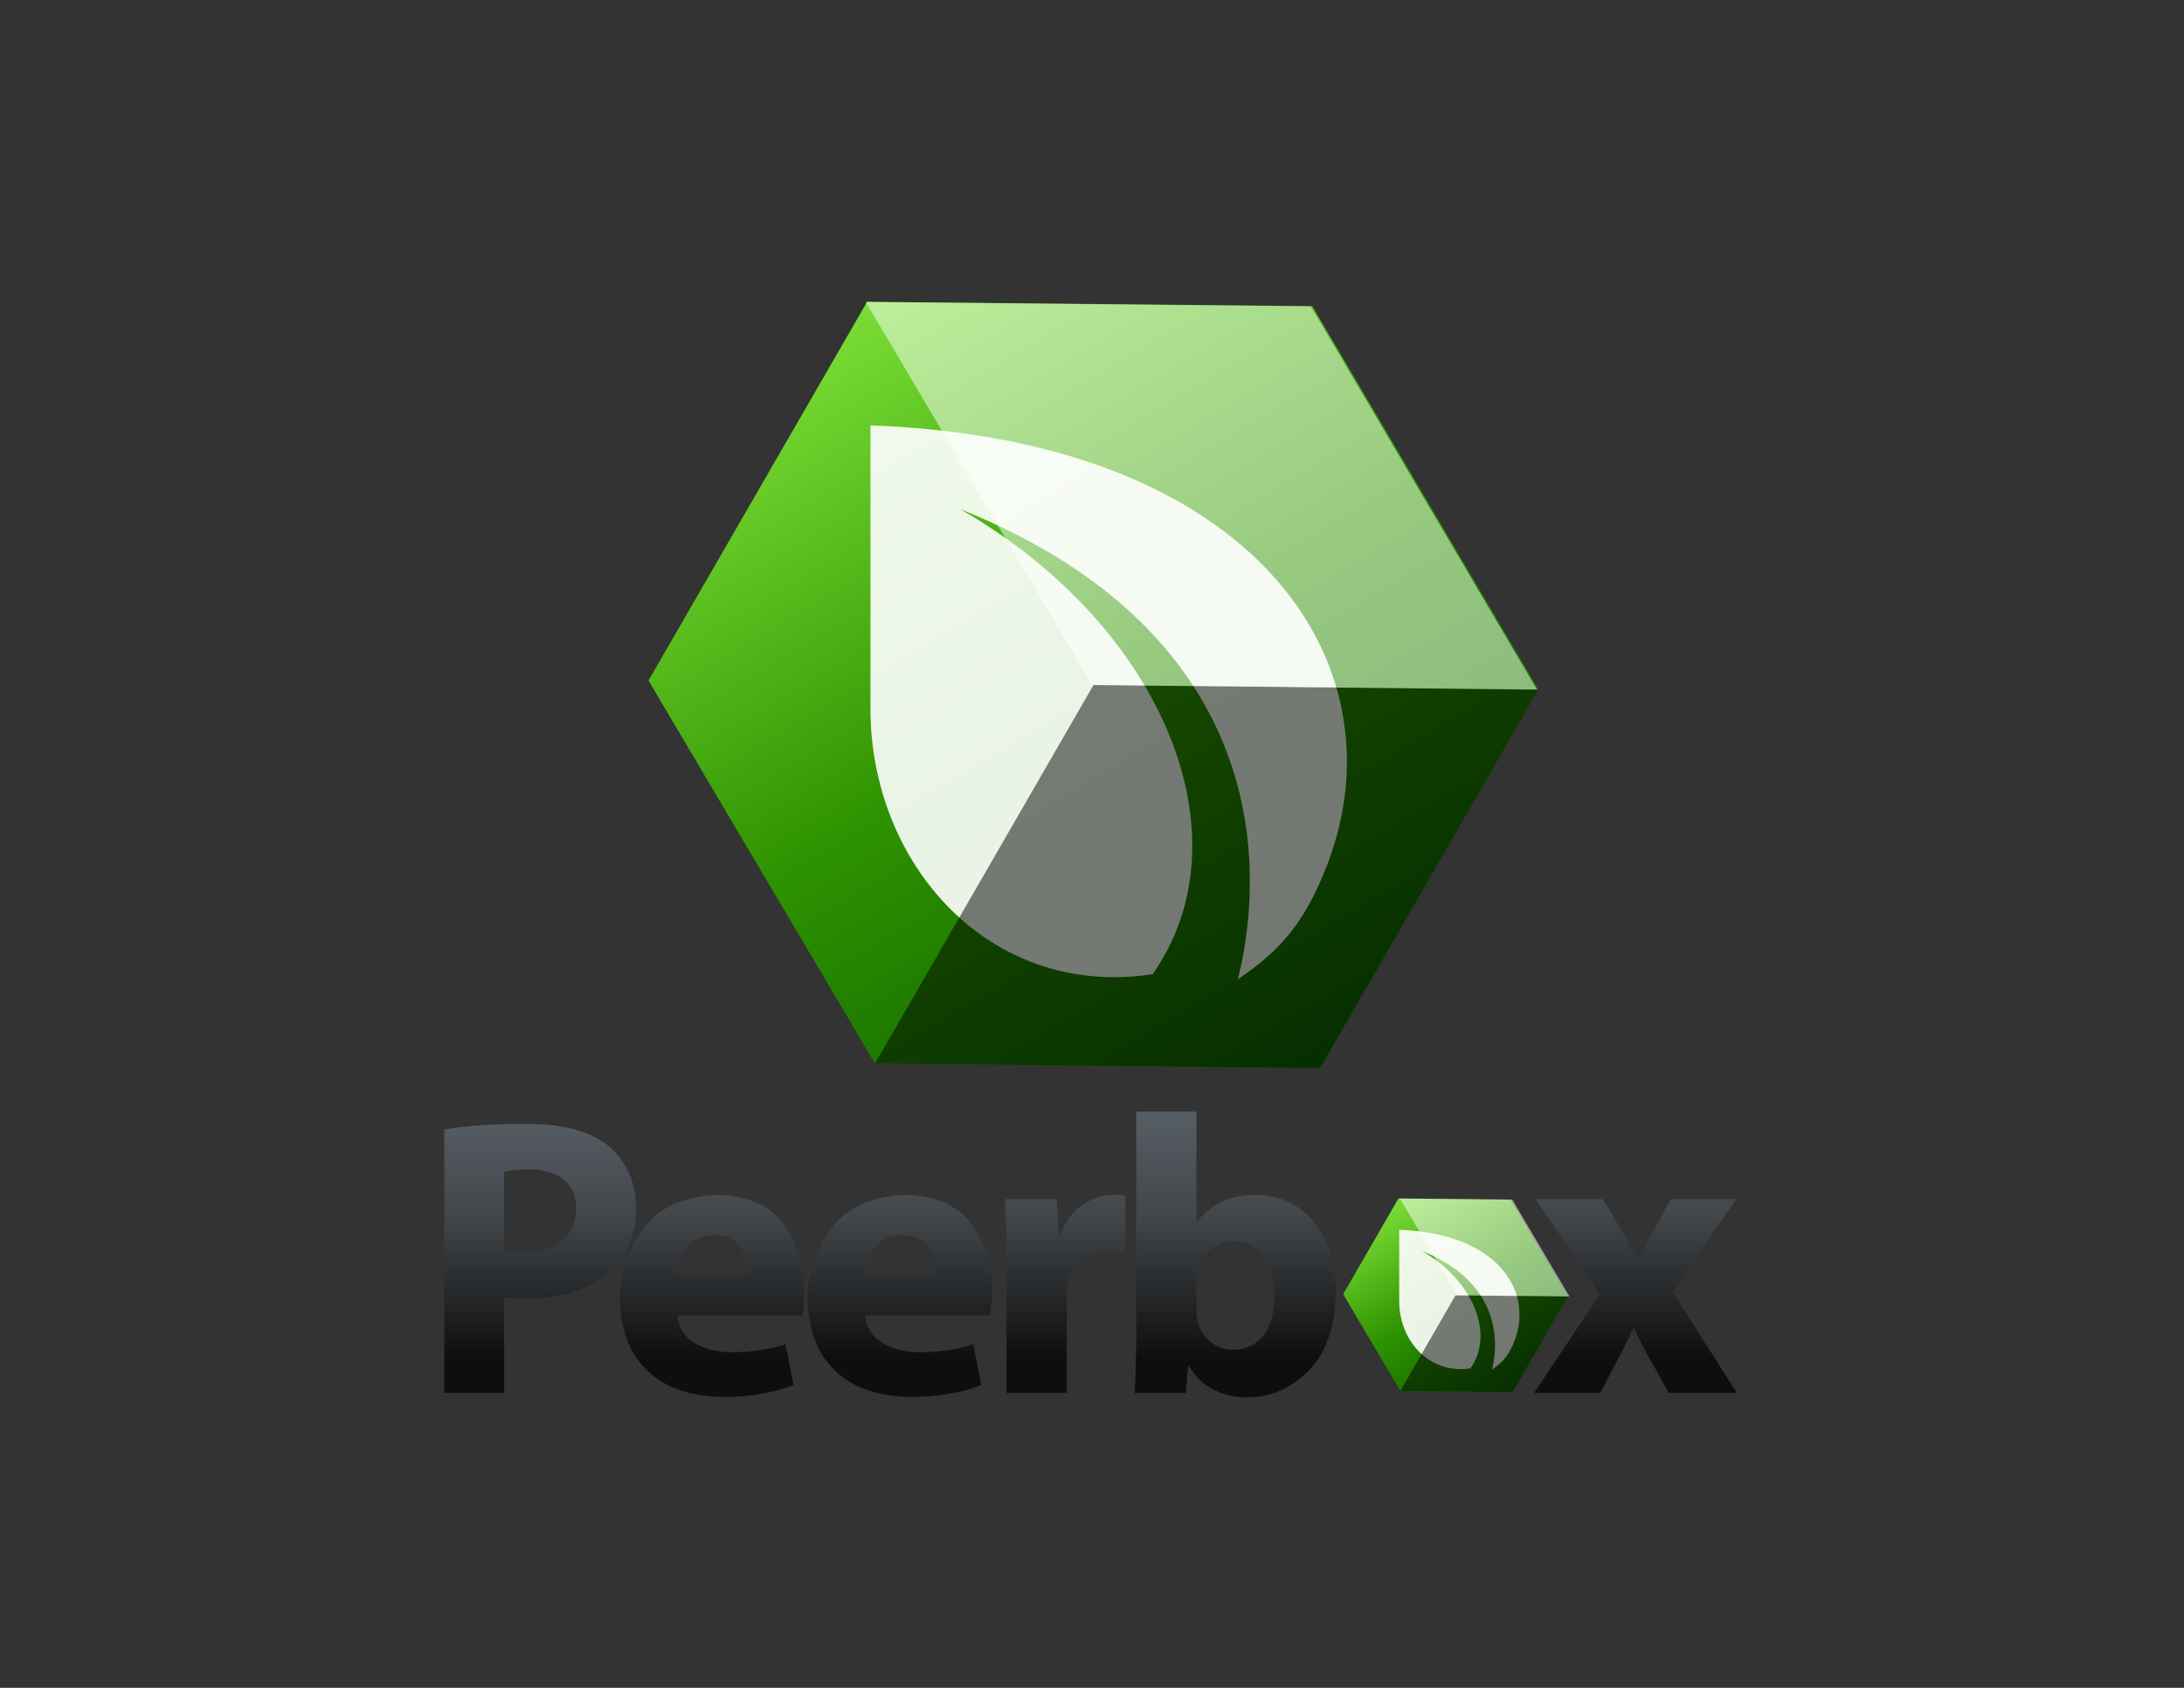 <?xml version="1.0" encoding="UTF-8" standalone="no"?>
<!-- Created with Inkscape (http://www.inkscape.org/) -->

<svg
   xmlns:dc="http://purl.org/dc/elements/1.1/"
   xmlns:cc="http://creativecommons.org/ns#"
   xmlns:rdf="http://www.w3.org/1999/02/22-rdf-syntax-ns#"
   xmlns:svg="http://www.w3.org/2000/svg"
   xmlns="http://www.w3.org/2000/svg"
   xmlns:xlink="http://www.w3.org/1999/xlink"
   xmlns:sodipodi="http://sodipodi.sourceforge.net/DTD/sodipodi-0.dtd"
   xmlns:inkscape="http://www.inkscape.org/namespaces/inkscape"
   width="990"
   height="765"
   id="svg3831"
   version="1.1"
   inkscape:version="0.48.4 r9939"
   sodipodi:docname="New document 3">
  <rect width="100%" height="100%" fill="#333333" stroke="none"/>
  <defs
     id="defs3833">
    <linearGradient
       inkscape:collect="always"
       xlink:href="#linearGradient5411"
       id="linearGradient3693"
       gradientUnits="userSpaceOnUse"
       gradientTransform="matrix(1.656,0.956,-0.956,1.656,690.78,-759.534)"
       x1="404.142"
       y1="169.081"
       x2="372.281"
       y2="151.117" />
    <linearGradient
       id="linearGradient5411">
      <stop
         style="stop-color:#0b5d00;stop-opacity:1;"
         offset="0"
         id="stop5413" />
      <stop
         id="stop5419"
         offset="0.5"
         style="stop-color:#2e9300;stop-opacity:1;" />
      <stop
         style="stop-color:#7add36;stop-opacity:1;"
         offset="1"
         id="stop5415" />
    </linearGradient>
    <linearGradient
       inkscape:collect="always"
       xlink:href="#linearGradient5782"
       id="linearGradient3679"
       gradientUnits="userSpaceOnUse"
       gradientTransform="matrix(0.927,0,0,0.927,757.543,-227.526)"
       x1="456.655"
       y1="168.643"
       x2="456.655"
       y2="141.642" />
    <linearGradient
       id="linearGradient5782">
      <stop
         style="stop-color:#0e0e0e;stop-opacity:1;"
         offset="0"
         id="stop5784" />
      <stop
         id="stop5790"
         offset="0.5"
         style="stop-color:#41464a;stop-opacity:1;" />
      <stop
         style="stop-color:#5e666d;stop-opacity:1;"
         offset="1"
         id="stop5786" />
    </linearGradient>
    <linearGradient
       inkscape:collect="always"
       xlink:href="#linearGradient5782"
       id="linearGradient3681"
       gradientUnits="userSpaceOnUse"
       gradientTransform="matrix(0.927,0,0,0.927,755.776,-227.526)"
       x1="456.655"
       y1="168.643"
       x2="456.655"
       y2="141.642" />
    <linearGradient
       id="linearGradient3762">
      <stop
         style="stop-color:#0e0e0e;stop-opacity:1;"
         offset="0"
         id="stop3764" />
      <stop
         id="stop3766"
         offset="0.5"
         style="stop-color:#41464a;stop-opacity:1;" />
      <stop
         style="stop-color:#5e666d;stop-opacity:1;"
         offset="1"
         id="stop3768" />
    </linearGradient>
    <linearGradient
       inkscape:collect="always"
       xlink:href="#linearGradient5782"
       id="linearGradient3683"
       gradientUnits="userSpaceOnUse"
       gradientTransform="matrix(0.927,0,0,0.927,755.776,-227.526)"
       x1="456.655"
       y1="168.643"
       x2="456.655"
       y2="141.642" />
    <linearGradient
       id="linearGradient3771">
      <stop
         style="stop-color:#0e0e0e;stop-opacity:1;"
         offset="0"
         id="stop3773" />
      <stop
         id="stop3775"
         offset="0.5"
         style="stop-color:#41464a;stop-opacity:1;" />
      <stop
         style="stop-color:#5e666d;stop-opacity:1;"
         offset="1"
         id="stop3777" />
    </linearGradient>
    <linearGradient
       inkscape:collect="always"
       xlink:href="#linearGradient5782"
       id="linearGradient3685"
       gradientUnits="userSpaceOnUse"
       gradientTransform="matrix(0.927,0,0,0.927,755.776,-227.526)"
       x1="456.655"
       y1="168.643"
       x2="456.655"
       y2="141.642" />
    <linearGradient
       id="linearGradient3780">
      <stop
         style="stop-color:#0e0e0e;stop-opacity:1;"
         offset="0"
         id="stop3782" />
      <stop
         id="stop3784"
         offset="0.5"
         style="stop-color:#41464a;stop-opacity:1;" />
      <stop
         style="stop-color:#5e666d;stop-opacity:1;"
         offset="1"
         id="stop3786" />
    </linearGradient>
    <linearGradient
       inkscape:collect="always"
       xlink:href="#linearGradient5782"
       id="linearGradient3687"
       gradientUnits="userSpaceOnUse"
       gradientTransform="matrix(0.927,0,0,0.927,755.776,-227.526)"
       x1="456.655"
       y1="168.643"
       x2="456.655"
       y2="141.642" />
    <linearGradient
       id="linearGradient3789">
      <stop
         style="stop-color:#0e0e0e;stop-opacity:1;"
         offset="0"
         id="stop3791" />
      <stop
         id="stop3793"
         offset="0.5"
         style="stop-color:#41464a;stop-opacity:1;" />
      <stop
         style="stop-color:#5e666d;stop-opacity:1;"
         offset="1"
         id="stop3795" />
    </linearGradient>
    <linearGradient
       inkscape:collect="always"
       xlink:href="#linearGradient5782"
       id="linearGradient3689"
       gradientUnits="userSpaceOnUse"
       gradientTransform="matrix(0.927,0,0,0.927,755.611,-227.526)"
       x1="456.655"
       y1="168.643"
       x2="456.655"
       y2="141.642" />
    <linearGradient
       id="linearGradient3798">
      <stop
         style="stop-color:#0e0e0e;stop-opacity:1;"
         offset="0"
         id="stop3800" />
      <stop
         id="stop3802"
         offset="0.5"
         style="stop-color:#41464a;stop-opacity:1;" />
      <stop
         style="stop-color:#5e666d;stop-opacity:1;"
         offset="1"
         id="stop3804" />
    </linearGradient>
    <linearGradient
       inkscape:collect="always"
       xlink:href="#linearGradient5411"
       id="linearGradient3691"
       gradientUnits="userSpaceOnUse"
       gradientTransform="matrix(0.472,0.273,-0.273,0.472,1087.049,-258.256)"
       x1="404.142"
       y1="169.081"
       x2="372.281"
       y2="151.117" />
    <linearGradient
       id="linearGradient3807">
      <stop
         style="stop-color:#0b5d00;stop-opacity:1;"
         offset="0"
         id="stop3809" />
      <stop
         id="stop3811"
         offset="0.5"
         style="stop-color:#2e9300;stop-opacity:1;" />
      <stop
         style="stop-color:#7add36;stop-opacity:1;"
         offset="1"
         id="stop3813" />
    </linearGradient>
    <linearGradient
       inkscape:collect="always"
       xlink:href="#linearGradient5782"
       id="linearGradient3974"
       gradientUnits="userSpaceOnUse"
       gradientTransform="matrix(0.927,0,0,0.927,757.543,-227.526)"
       x1="456.655"
       y1="168.643"
       x2="456.655"
       y2="141.642" />
    <linearGradient
       inkscape:collect="always"
       xlink:href="#linearGradient5782"
       id="linearGradient3976"
       gradientUnits="userSpaceOnUse"
       gradientTransform="matrix(0.927,0,0,0.927,755.776,-227.526)"
       x1="456.655"
       y1="168.643"
       x2="456.655"
       y2="141.642" />
    <linearGradient
       inkscape:collect="always"
       xlink:href="#linearGradient5782"
       id="linearGradient3978"
       gradientUnits="userSpaceOnUse"
       gradientTransform="matrix(0.927,0,0,0.927,755.776,-227.526)"
       x1="456.655"
       y1="168.643"
       x2="456.655"
       y2="141.642" />
    <linearGradient
       inkscape:collect="always"
       xlink:href="#linearGradient5782"
       id="linearGradient3980"
       gradientUnits="userSpaceOnUse"
       gradientTransform="matrix(0.927,0,0,0.927,755.776,-227.526)"
       x1="456.655"
       y1="168.643"
       x2="456.655"
       y2="141.642" />
    <linearGradient
       inkscape:collect="always"
       xlink:href="#linearGradient5782"
       id="linearGradient3982"
       gradientUnits="userSpaceOnUse"
       gradientTransform="matrix(0.927,0,0,0.927,755.776,-227.526)"
       x1="456.655"
       y1="168.643"
       x2="456.655"
       y2="141.642" />
    <linearGradient
       inkscape:collect="always"
       xlink:href="#linearGradient5782"
       id="linearGradient3984"
       gradientUnits="userSpaceOnUse"
       gradientTransform="matrix(0.927,0,0,0.927,755.611,-227.526)"
       x1="456.655"
       y1="168.643"
       x2="456.655"
       y2="141.642" />
    <linearGradient
       inkscape:collect="always"
       xlink:href="#linearGradient5411"
       id="linearGradient3986"
       gradientUnits="userSpaceOnUse"
       gradientTransform="matrix(0.472,0.273,-0.273,0.472,1087.049,-258.256)"
       x1="404.142"
       y1="169.081"
       x2="372.281"
       y2="151.117" />
    <linearGradient
       inkscape:collect="always"
       xlink:href="#linearGradient5411"
       id="linearGradient3988"
       gradientUnits="userSpaceOnUse"
       gradientTransform="matrix(1.656,0.956,-0.956,1.656,690.78,-759.534)"
       x1="404.142"
       y1="169.081"
       x2="372.281"
       y2="151.117" />
  </defs>
  <sodipodi:namedview
     id="base"
     pagecolor="#ffffff"
     bordercolor="#666666"
     borderopacity="1.0"
     inkscape:pageopacity="0.0"
     inkscape:pageshadow="2"
     inkscape:zoom="0.35"
     inkscape:cx="33.571429"
     inkscape:cy="520"
     inkscape:document-units="px"
     inkscape:current-layer="layer1"
     showgrid="false"
     inkscape:window-width="1366"
     inkscape:window-height="705"
     inkscape:window-x="-8"
     inkscape:window-y="-8"
     inkscape:window-maximized="1" />
  <g
     inkscape:label="Layer 1"
     inkscape:groupmode="layer"
     id="layer1"
     transform="translate(0,-287.362)">
    <g
       id="g3956"
       transform="matrix(1.185,0,0,1.185,-94.634,-124.308)">
      <g
         transform="matrix(4.312,0,0,4.312,-4652.805,1174.284)"
         id="g3617">
        <path
           d="m 1136.974,-68.205 5.307,0 0,-8.471 c 0.247,0.035 0.526,0.061 0.835,0.079 0.309,0.018 0.64,0.026 0.993,0.026 1.591,0.004 3.04,-0.197 4.35,-0.602 1.309,-0.405 2.425,-1.036 3.348,-1.894 0.706,-0.674 1.245,-1.488 1.617,-2.443 0.372,-0.955 0.559,-2.015 0.562,-3.181 -0.011,-1.169 -0.244,-2.223 -0.699,-3.163 -0.455,-0.94 -1.065,-1.713 -1.832,-2.32 -0.787,-0.633 -1.779,-1.107 -2.974,-1.424 -1.196,-0.316 -2.618,-0.474 -4.266,-0.475 -1.629,0.003 -3.037,0.05 -4.227,0.141 -1.189,0.091 -2.194,0.208 -3.014,0.351 z m 5.307,-19.613 c 0.193,-0.055 0.474,-0.103 0.844,-0.145 0.369,-0.042 0.826,-0.064 1.371,-0.066 1.343,0.009 2.374,0.316 3.093,0.923 0.719,0.606 1.082,1.459 1.09,2.557 -0.014,1.222 -0.425,2.17 -1.235,2.843 -0.809,0.673 -1.932,1.014 -3.37,1.024 -0.385,7.5e-4 -0.723,-0.01 -1.015,-0.031 -0.292,-0.021 -0.551,-0.058 -0.778,-0.11 z"
           style="font-size:35.149px;font-style:normal;font-variant:normal;font-weight:bold;font-stretch:normal;line-height:125%;letter-spacing:-1.88px;word-spacing:0px;fill:url(#linearGradient3974);fill-opacity:1;stroke:none;font-family:Myriad Pro;-inkscape-font-specification:Myriad Pro Bold"
           id="path3619"
           inkscape:connector-curvature="0" />
        <path
           d="m 1168.723,-75.094 c 0.038,-0.2 0.076,-0.485 0.114,-0.857 0.038,-0.371 0.059,-0.789 0.062,-1.252 0.028,-2.218 -0.555,-4.179 -1.749,-5.883 -1.194,-1.704 -3.165,-2.602 -5.914,-2.693 -2.976,0.11 -5.17,1.094 -6.582,2.952 -1.412,1.858 -2.112,3.932 -2.1,6.221 0.018,2.717 0.817,4.848 2.399,6.393 1.582,1.544 3.84,2.331 6.775,2.359 1.164,0 2.272,-0.088 3.322,-0.264 1.05,-0.176 2.017,-0.439 2.9,-0.791 l -0.703,-3.62 c -0.714,0.229 -1.456,0.403 -2.228,0.523 -0.771,0.119 -1.61,0.179 -2.518,0.18 -1.283,0.002 -2.381,-0.266 -3.295,-0.804 -0.914,-0.538 -1.432,-1.36 -1.555,-2.465 z m -11.107,-3.655 c 0.059,-0.775 0.346,-1.536 0.861,-2.28 0.515,-0.745 1.33,-1.145 2.443,-1.199 1.202,0.064 2.014,0.481 2.434,1.252 0.42,0.771 0.617,1.514 0.589,2.228 z"
           style="font-size:35.149px;font-style:normal;font-variant:normal;font-weight:bold;font-stretch:normal;line-height:125%;letter-spacing:-1.88px;word-spacing:0px;fill:url(#linearGradient3976);fill-opacity:1;stroke:none;font-family:Myriad Pro;-inkscape-font-specification:Myriad Pro Bold"
           id="path3621"
           inkscape:connector-curvature="0" />
        <path
           d="m 1185.378,-75.094 c 0.038,-0.2 0.076,-0.485 0.114,-0.857 0.038,-0.371 0.059,-0.789 0.062,-1.252 0.028,-2.218 -0.555,-4.179 -1.749,-5.883 -1.194,-1.704 -3.165,-2.602 -5.914,-2.693 -2.976,0.11 -5.17,1.094 -6.582,2.952 -1.412,1.858 -2.112,3.932 -2.1,6.221 0.018,2.717 0.817,4.848 2.399,6.393 1.582,1.544 3.84,2.331 6.775,2.359 1.164,0 2.272,-0.088 3.322,-0.264 1.05,-0.176 2.017,-0.439 2.9,-0.791 l -0.703,-3.62 c -0.714,0.229 -1.456,0.403 -2.228,0.523 -0.771,0.119 -1.61,0.179 -2.518,0.18 -1.283,0.002 -2.381,-0.266 -3.295,-0.804 -0.914,-0.538 -1.432,-1.36 -1.555,-2.465 z m -11.107,-3.655 c 0.059,-0.775 0.346,-1.536 0.861,-2.28 0.515,-0.745 1.33,-1.145 2.443,-1.199 1.202,0.064 2.014,0.481 2.434,1.252 0.42,0.771 0.617,1.514 0.589,2.228 z"
           style="font-size:35.149px;font-style:normal;font-variant:normal;font-weight:bold;font-stretch:normal;line-height:125%;letter-spacing:-1.88px;word-spacing:0px;fill:url(#linearGradient3978);fill-opacity:1;stroke:none;font-family:Myriad Pro;-inkscape-font-specification:Myriad Pro Bold"
           id="path3623"
           inkscape:connector-curvature="0" />
        <path
           d="m 1186.849,-68.205 5.343,0 0,-8.717 c 0,-0.212 0.01,-0.42 0.026,-0.624 0.018,-0.204 0.044,-0.394 0.079,-0.571 0.183,-0.836 0.59,-1.493 1.221,-1.973 0.631,-0.48 1.443,-0.724 2.434,-0.734 0.297,0.001 0.564,0.016 0.8,0.044 0.236,0.028 0.45,0.06 0.641,0.097 l 0,-5.026 c -0.185,-0.034 -0.36,-0.054 -0.523,-0.061 -0.163,-0.007 -0.364,-0.01 -0.602,-0.009 -0.861,-0.008 -1.731,0.272 -2.61,0.839 -0.879,0.568 -1.555,1.471 -2.03,2.711 l -0.141,0 -0.176,-3.163 -4.604,0 c 0.037,0.723 0.069,1.535 0.097,2.434 0.028,0.899 0.043,1.974 0.044,3.225 z"
           style="font-size:35.149px;font-style:normal;font-variant:normal;font-weight:bold;font-stretch:normal;line-height:125%;letter-spacing:-1.88px;word-spacing:0px;fill:url(#linearGradient3980);fill-opacity:1;stroke:none;font-family:Myriad Pro;-inkscape-font-specification:Myriad Pro Bold"
           id="path3625"
           inkscape:connector-curvature="0" />
        <path
           d="m 1202.749,-68.205 0.211,-2.39 0.07,0 c 0.628,1.008 1.393,1.725 2.293,2.153 0.901,0.428 1.859,0.636 2.873,0.624 2.05,0 3.855,-0.773 5.413,-2.32 1.558,-1.547 2.378,-3.866 2.46,-6.959 -0.024,-2.668 -0.688,-4.774 -1.995,-6.318 -1.306,-1.544 -3.008,-2.332 -5.105,-2.364 -1.199,0.009 -2.237,0.228 -3.115,0.659 -0.878,0.431 -1.574,1.019 -2.087,1.766 l -0.07,0 0,-9.806 -5.343,0 0,19.824 c -10e-4,0.989 -0.016,1.946 -0.044,2.869 -0.028,0.923 -0.06,1.678 -0.097,2.263 z m 0.949,-9.842 c 0,-0.346 0.035,-0.674 0.105,-0.984 0.194,-0.786 0.579,-1.419 1.155,-1.898 0.576,-0.479 1.234,-0.725 1.973,-0.738 1.246,0.032 2.173,0.495 2.781,1.388 0.609,0.893 0.912,2.024 0.909,3.392 -0.011,1.555 -0.341,2.75 -0.989,3.585 -0.648,0.835 -1.549,1.257 -2.702,1.265 -0.785,-0.015 -1.456,-0.257 -2.012,-0.725 -0.556,-0.468 -0.928,-1.07 -1.116,-1.806 -0.07,-0.281 -0.105,-0.598 -0.105,-0.949 z"
           style="font-size:35.149px;font-style:normal;font-variant:normal;font-weight:bold;font-stretch:normal;line-height:125%;letter-spacing:-1.88px;word-spacing:0px;fill:url(#linearGradient3982);fill-opacity:1;stroke:none;font-family:Myriad Pro;-inkscape-font-specification:Myriad Pro Bold"
           id="path3627"
           inkscape:connector-curvature="0" />
        <path
           d="m 1233.791,-85.393 5.694,8.436 -5.835,8.752 5.87,0 1.617,-3.093 c 0.212,-0.42 0.429,-0.845 0.65,-1.274 0.221,-0.429 0.438,-0.871 0.65,-1.327 l 0.105,0 c 0.209,0.44 0.423,0.878 0.641,1.314 0.218,0.436 0.45,0.865 0.694,1.287 l 1.722,3.093 6.045,0 -5.729,-8.998 5.659,-8.19 -5.8,0 -1.511,2.777 c -0.227,0.422 -0.45,0.852 -0.668,1.292 -0.218,0.439 -0.441,0.888 -0.668,1.344 l -0.07,0 c -0.228,-0.406 -0.458,-0.825 -0.69,-1.257 -0.232,-0.432 -0.471,-0.868 -0.716,-1.309 l -1.687,-2.847 z"
           style="font-size:35.149px;font-style:normal;font-variant:normal;font-weight:bold;font-stretch:normal;line-height:125%;letter-spacing:-1.88px;word-spacing:0px;fill:url(#linearGradient3984);fill-opacity:1;stroke:none;font-family:Myriad Pro;-inkscape-font-specification:Myriad Pro Bold"
           id="path3629"
           inkscape:connector-curvature="0" />
        <path
           inkscape:connector-curvature="0"
           id="path3631"
           d="m 1231.581,-85.351 -9.971,-0.097 -4.897,8.483 5.074,8.58 9.967,0.104 4.897,-8.483 -5.07,-8.587 z"
           style="fill:url(#linearGradient3986);fill-opacity:1;stroke:none" />
        <path
           inkscape:export-ydpi="48"
           inkscape:export-xdpi="48"
           inkscape:export-filename="D:\nWorks\Dropbox\99\order\Lightning\14.peercoin\logo#5.png"
           style="font-size:146.437px;font-style:normal;font-variant:normal;font-weight:normal;font-stretch:normal;line-height:125%;letter-spacing:0px;word-spacing:0px;opacity:0.9;fill:#ffffff;fill-opacity:1;stroke:none;font-family:Sans;-inkscape-font-specification:Sans"
           d="m 1221.684,-82.68 c 8.605,0.308 11.923,5.311 10.257,9.776 -0.472,1.242 -0.973,1.922 -2.028,2.631 0.043,-0.179 0.087,-0.359 0.121,-0.542 0.624,-3.483 -0.558,-7.675 -6.341,-9.99 4.601,2.653 6.457,7.372 4.312,10.419 -3.652,0.556 -6.321,-2.465 -6.321,-5.946 z"
           id="path3633"
           inkscape:connector-curvature="0" />
        <path
           style="opacity:0.5;fill:#000000;fill-opacity:1;stroke:none"
           d="m 1236.65,-76.764 -4.896,8.48 -9.969,-0.102 4.896,-8.48 z"
           id="path3635"
           inkscape:connector-curvature="0" />
      </g>
      <g
         transform="matrix(4.868,0,0,4.868,-5248.821,1209.471)"
         id="g3639">
        <path
           style="fill:url(#linearGradient3988);fill-opacity:1;stroke:none"
           d="m 1197.751,-153.036 -34.977,-0.341 -17.179,29.755 17.797,30.095 34.962,0.365 17.179,-29.755 -17.783,-30.12 z"
           id="path3641"
           inkscape:connector-curvature="0" />
        <path
           inkscape:connector-curvature="0"
           id="path3643"
           d="m 1163.036,-143.666 c 30.182,1.081 41.822,18.63 35.979,34.292 -1.656,4.358 -3.414,6.743 -7.114,9.228 0.151,-0.628 0.305,-1.259 0.423,-1.902 2.189,-12.219 -1.958,-26.92 -22.241,-35.042 16.137,9.304 22.65,25.858 15.124,36.545 -12.809,1.951 -22.171,-8.647 -22.171,-20.856 z"
           style="font-size:146.437px;font-style:normal;font-variant:normal;font-weight:normal;font-stretch:normal;line-height:125%;letter-spacing:0px;word-spacing:0px;opacity:0.9;fill:#ffffff;fill-opacity:1;stroke:none;font-family:Sans;-inkscape-font-specification:Sans"
           inkscape:export-filename="D:\nWorks\Dropbox\99\order\Lightning\14.peercoin\logo#5.png"
           inkscape:export-xdpi="48"
           inkscape:export-ydpi="48" />
        <path
           inkscape:connector-curvature="0"
           id="path3645"
           d="m 1215.534,-122.916 -17.174,29.747 -34.967,-0.357 17.174,-29.747 z"
           style="opacity:0.5;fill:#000000;fill-opacity:1;stroke:none" />
      </g>
      <path
         inkscape:connector-curvature="0"
         id="path3699"
         d="m 615.358,805.792 21.875,37.011 42.99,0.439 -21.863,-37.031 -43.001,-0.419 z"
         style="opacity:0.5;fill:#ffffff;stroke:none" />
      <path
         inkscape:connector-curvature="0"
         id="path3703"
         d="m 411.035,462.904 86.607,146.531 170.204,1.738 -86.561,-146.612 z"
         style="opacity:0.5;fill:#ffffff;stroke:none" />
    </g>
  </g>
</svg>
